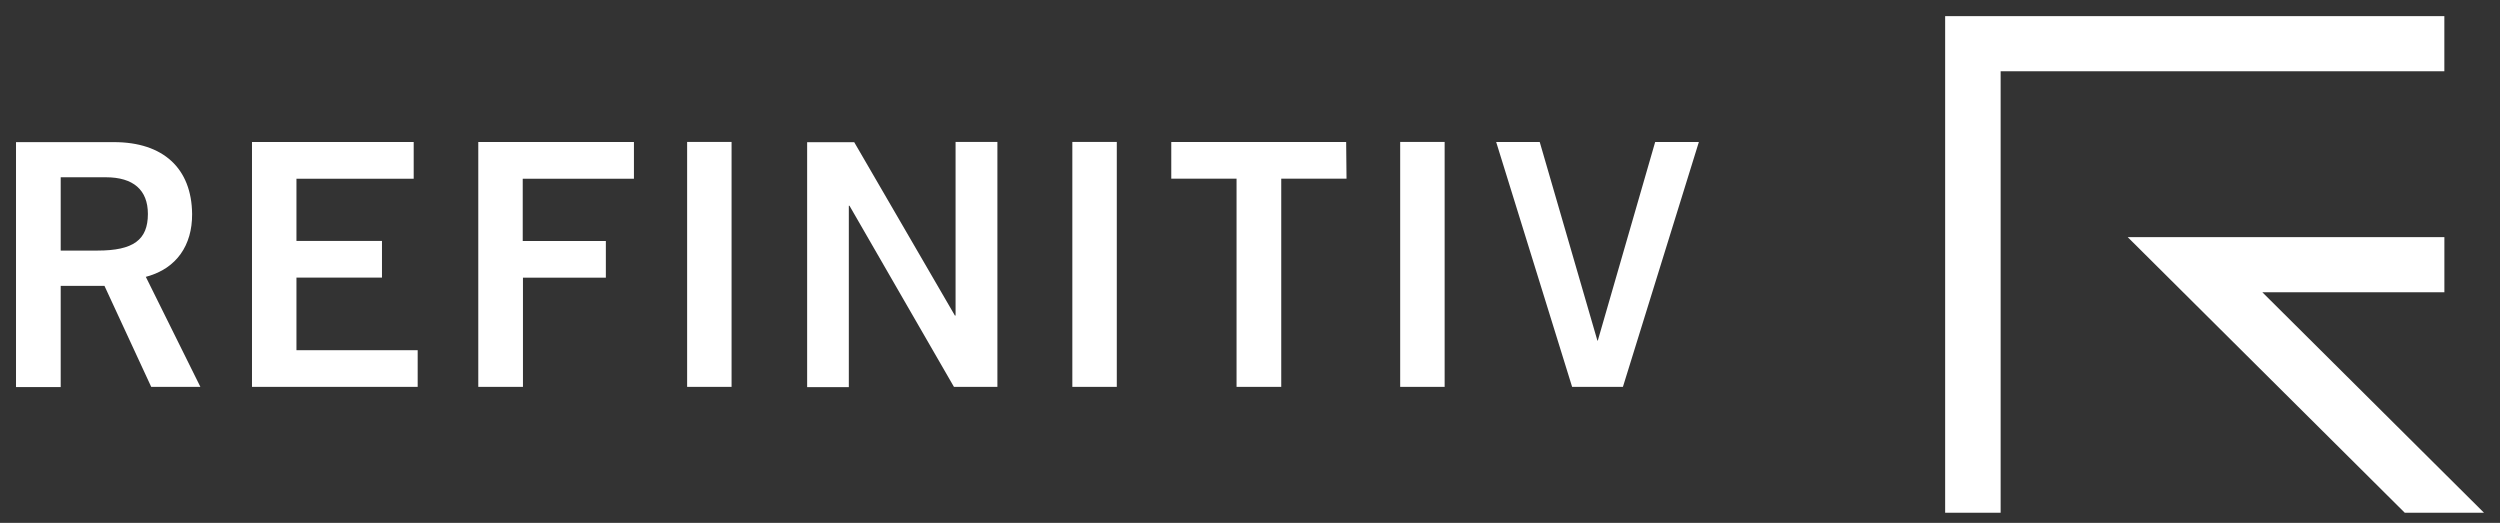 <svg width="153" height="32" viewBox="0 0 153 32" fill="none" xmlns="http://www.w3.org/2000/svg">
<rect x="0" y="0" width="153" height="32" fill="#333333" stroke="none"/>
<path d="M152.02 31.379H147.171L130.216 14.513H149.596V17.887H138.456L152.02 31.379ZM149.594 0.987H119.043V31.379H122.439V4.363H149.594V0.987Z" fill="white"/>
<path d="M9.255 23.677H12.264L8.924 16.943L9.036 16.91C10.786 16.415 11.77 15.025 11.757 13.101C11.732 10.302 9.988 8.698 6.972 8.698H0.98V23.687H3.715V17.494H6.393L9.255 23.678V23.677ZM3.715 15.335V10.849H6.477C8.158 10.849 9.051 11.624 9.051 13.094C9.051 14.685 8.156 15.335 5.971 15.335H3.715ZM23.377 16.991V14.747H18.143V10.938H25.318V8.689H15.422V23.678H25.562V21.433H18.143V16.991H23.377V16.991ZM37.077 14.748H31.991V10.939H38.797V8.69H29.271V23.678H32.005V16.992H37.078V14.747L37.077 14.748ZM42.052 8.689V23.678H44.772V8.688H42.052V8.689ZM65.627 8.689V23.678H68.348V8.688H65.627V8.689ZM82.384 8.689H71.682V10.934H75.677V23.678H78.412V10.933H82.407L82.385 8.688L82.384 8.689ZM85.691 8.689V23.678H88.412V8.688H85.69L85.691 8.689ZM58.481 8.689V19.312H58.44L52.279 8.703H49.397V23.692H51.948V12.592H51.989L55.353 18.427L58.383 23.678H61.041V8.688H58.481V8.689ZM101.297 8.689L97.785 20.846H97.761L94.231 8.689H91.565L96.214 23.678H99.322L103.971 8.689H101.297Z" fill="white"/>
</svg>
